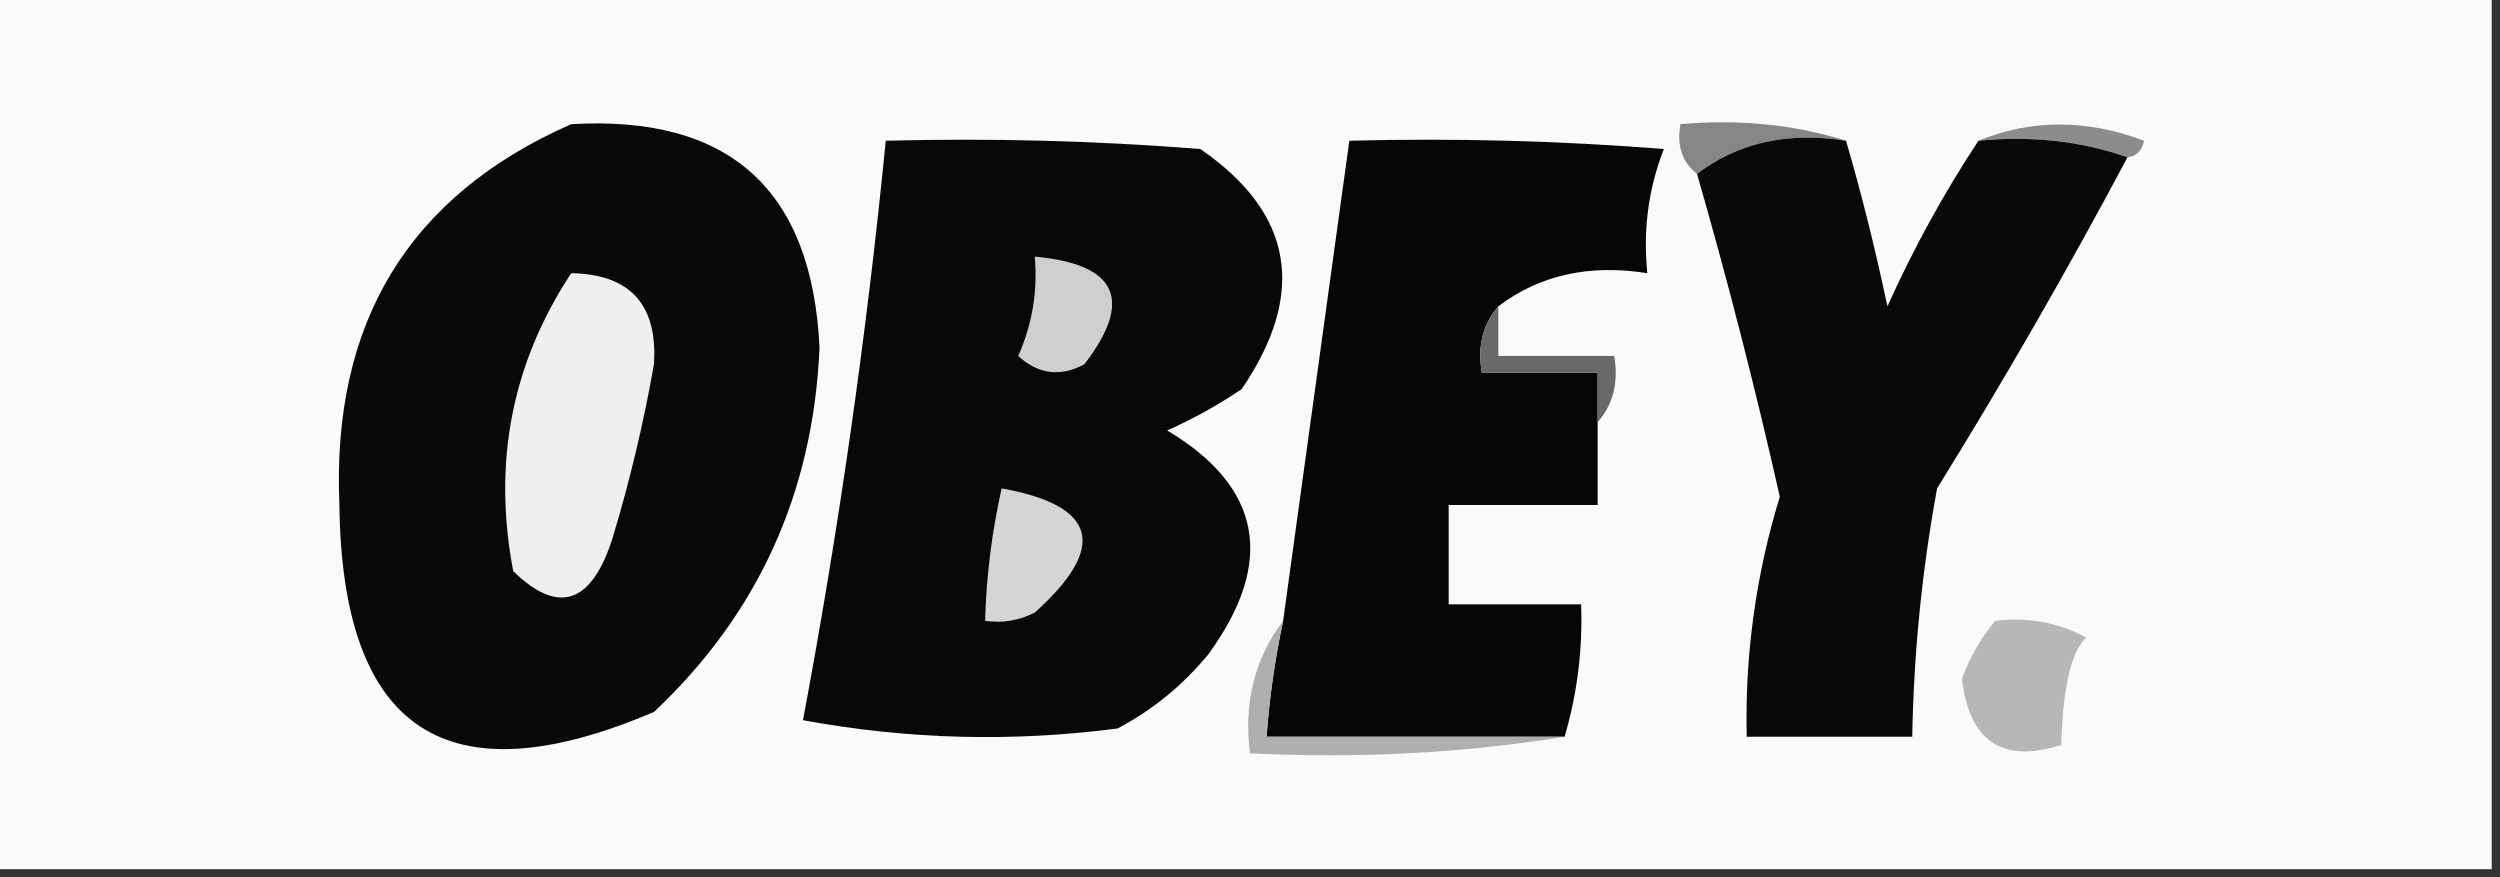 <?xml version="1.0" encoding="UTF-8"?>
<!DOCTYPE svg PUBLIC "-//W3C//DTD SVG 1.1//EN" "http://www.w3.org/Graphics/SVG/1.1/DTD/svg11.dtd">
<svg xmlns="http://www.w3.org/2000/svg" version="1.1" width="151px" height="53px" style="shape-rendering:geometricPrecision; text-rendering:geometricPrecision; image-rendering:optimizeQuality; fill-rule:evenodd; clip-rule:evenodd" xmlns:xlink="http://www.w3.org/1999/xlink">
<rect width="100%" height="100%" fill="#333333" stroke="none"/>
<g><path style="opacity:1" fill="#fafafa" d="M -0.5,-0.5 C 49.833,-0.5 100.167,-0.5 150.5,-0.5C 150.5,17.167 150.5,34.833 150.5,52.5C 100.167,52.5 49.833,52.5 -0.5,52.5C -0.5,34.833 -0.5,17.167 -0.5,-0.5 Z"/></g>
<g><path style="opacity:1" fill="#090909" d="M 34.5,7.5 C 44.047,6.941 49.047,11.441 49.5,21C 49.121,29.754 45.787,37.087 39.5,43C 26.994,48.336 20.66,44.169 20.5,30.5C 20.024,19.485 24.691,11.818 34.5,7.5 Z"/></g>
<g><path style="opacity:1" fill="#868686" d="M 111.5,8.5 C 107.988,7.946 104.988,8.612 102.5,10.5C 101.596,9.791 101.263,8.791 101.5,7.5C 105.042,7.187 108.375,7.521 111.5,8.5 Z"/></g>
<g><path style="opacity:1" fill="#8c8c8c" d="M 119.5,8.5 C 122.687,7.194 126.02,7.194 129.5,8.5C 129.376,9.107 129.043,9.44 128.5,9.5C 125.713,8.523 122.713,8.19 119.5,8.5 Z"/></g>
<g><path style="opacity:1" fill="#080808" d="M 53.5,8.5 C 59.842,8.334 66.175,8.5 72.5,9C 78.117,12.865 78.951,17.698 75,23.5C 73.581,24.46 72.081,25.294 70.5,26C 76.212,29.419 77.045,33.919 73,39.5C 71.457,41.378 69.624,42.878 67.5,44C 61.141,44.831 54.807,44.664 48.5,43.5C 50.678,31.895 52.345,20.229 53.5,8.5 Z"/></g>
<g><path style="opacity:1" fill="#060606" d="M 90.5,18.5 C 89.566,19.568 89.232,20.901 89.5,22.5C 91.833,22.5 94.167,22.5 96.5,22.5C 96.5,23.5 96.5,24.5 96.5,25.5C 96.5,27.167 96.5,28.833 96.5,30.5C 93.5,30.5 90.5,30.5 87.5,30.5C 87.5,32.5 87.5,34.5 87.5,36.5C 90.167,36.5 92.833,36.5 95.5,36.5C 95.599,39.237 95.265,41.904 94.5,44.5C 88.5,44.5 82.5,44.5 76.5,44.5C 76.674,42.139 77.007,39.806 77.5,37.5C 78.833,27.835 80.166,18.168 81.5,8.5C 87.842,8.334 94.175,8.5 100.5,9C 99.565,11.381 99.232,13.881 99.5,16.5C 95.988,15.945 92.988,16.612 90.5,18.5 Z"/></g>
<g><path style="opacity:1" fill="#090909" d="M 111.5,8.5 C 112.429,11.675 113.262,15.009 114,18.5C 115.608,14.944 117.441,11.611 119.5,8.5C 122.713,8.19 125.713,8.523 128.5,9.5C 124.894,16.279 121.061,22.945 117,29.5C 116.088,34.464 115.588,39.464 115.5,44.5C 112.167,44.5 108.833,44.5 105.5,44.5C 105.389,39.554 106.056,34.721 107.5,30C 106.024,23.455 104.357,16.955 102.5,10.5C 104.988,8.612 107.988,7.946 111.5,8.5 Z"/></g>
<g><path style="opacity:1" fill="#cfcfcf" d="M 62.5,15.5 C 67.478,15.952 68.478,18.119 65.5,22C 64.056,22.78 62.723,22.614 61.5,21.5C 62.348,19.591 62.682,17.591 62.5,15.5 Z"/></g>
<g><path style="opacity:1" fill="#efefef" d="M 34.5,16.5 C 38.062,16.564 39.729,18.397 39.5,22C 38.875,25.544 38.041,29.044 37,32.5C 35.726,36.485 33.726,37.152 31,34.5C 29.748,27.948 30.915,21.948 34.5,16.5 Z"/></g>
<g><path style="opacity:1" fill="#696969" d="M 90.5,18.5 C 90.5,19.5 90.5,20.5 90.5,21.5C 92.833,21.5 95.167,21.5 97.5,21.5C 97.768,23.099 97.434,24.432 96.5,25.5C 96.5,24.5 96.5,23.5 96.5,22.5C 94.167,22.5 91.833,22.5 89.5,22.5C 89.232,20.901 89.566,19.568 90.5,18.5 Z"/></g>
<g><path style="opacity:1" fill="#d5d5d5" d="M 60.5,29.5 C 66.259,30.533 66.926,33.033 62.5,37C 61.552,37.483 60.552,37.65 59.5,37.5C 59.575,34.794 59.908,32.127 60.5,29.5 Z"/></g>
<g><path style="opacity:1" fill="#b7b7b7" d="M 120.5,37.5 C 122.467,37.261 124.301,37.594 126,38.5C 125.094,39.38 124.594,41.546 124.5,45C 120.945,46.123 118.945,44.789 118.5,41C 118.978,39.697 119.645,38.531 120.5,37.5 Z"/></g>
<g><path style="opacity:1" fill="#afafaf" d="M 77.5,37.5 C 77.007,39.806 76.674,42.139 76.5,44.5C 82.5,44.5 88.5,44.5 94.5,44.5C 88.355,45.49 82.022,45.824 75.5,45.5C 75.111,42.447 75.777,39.78 77.5,37.5 Z"/></g>
</svg>
